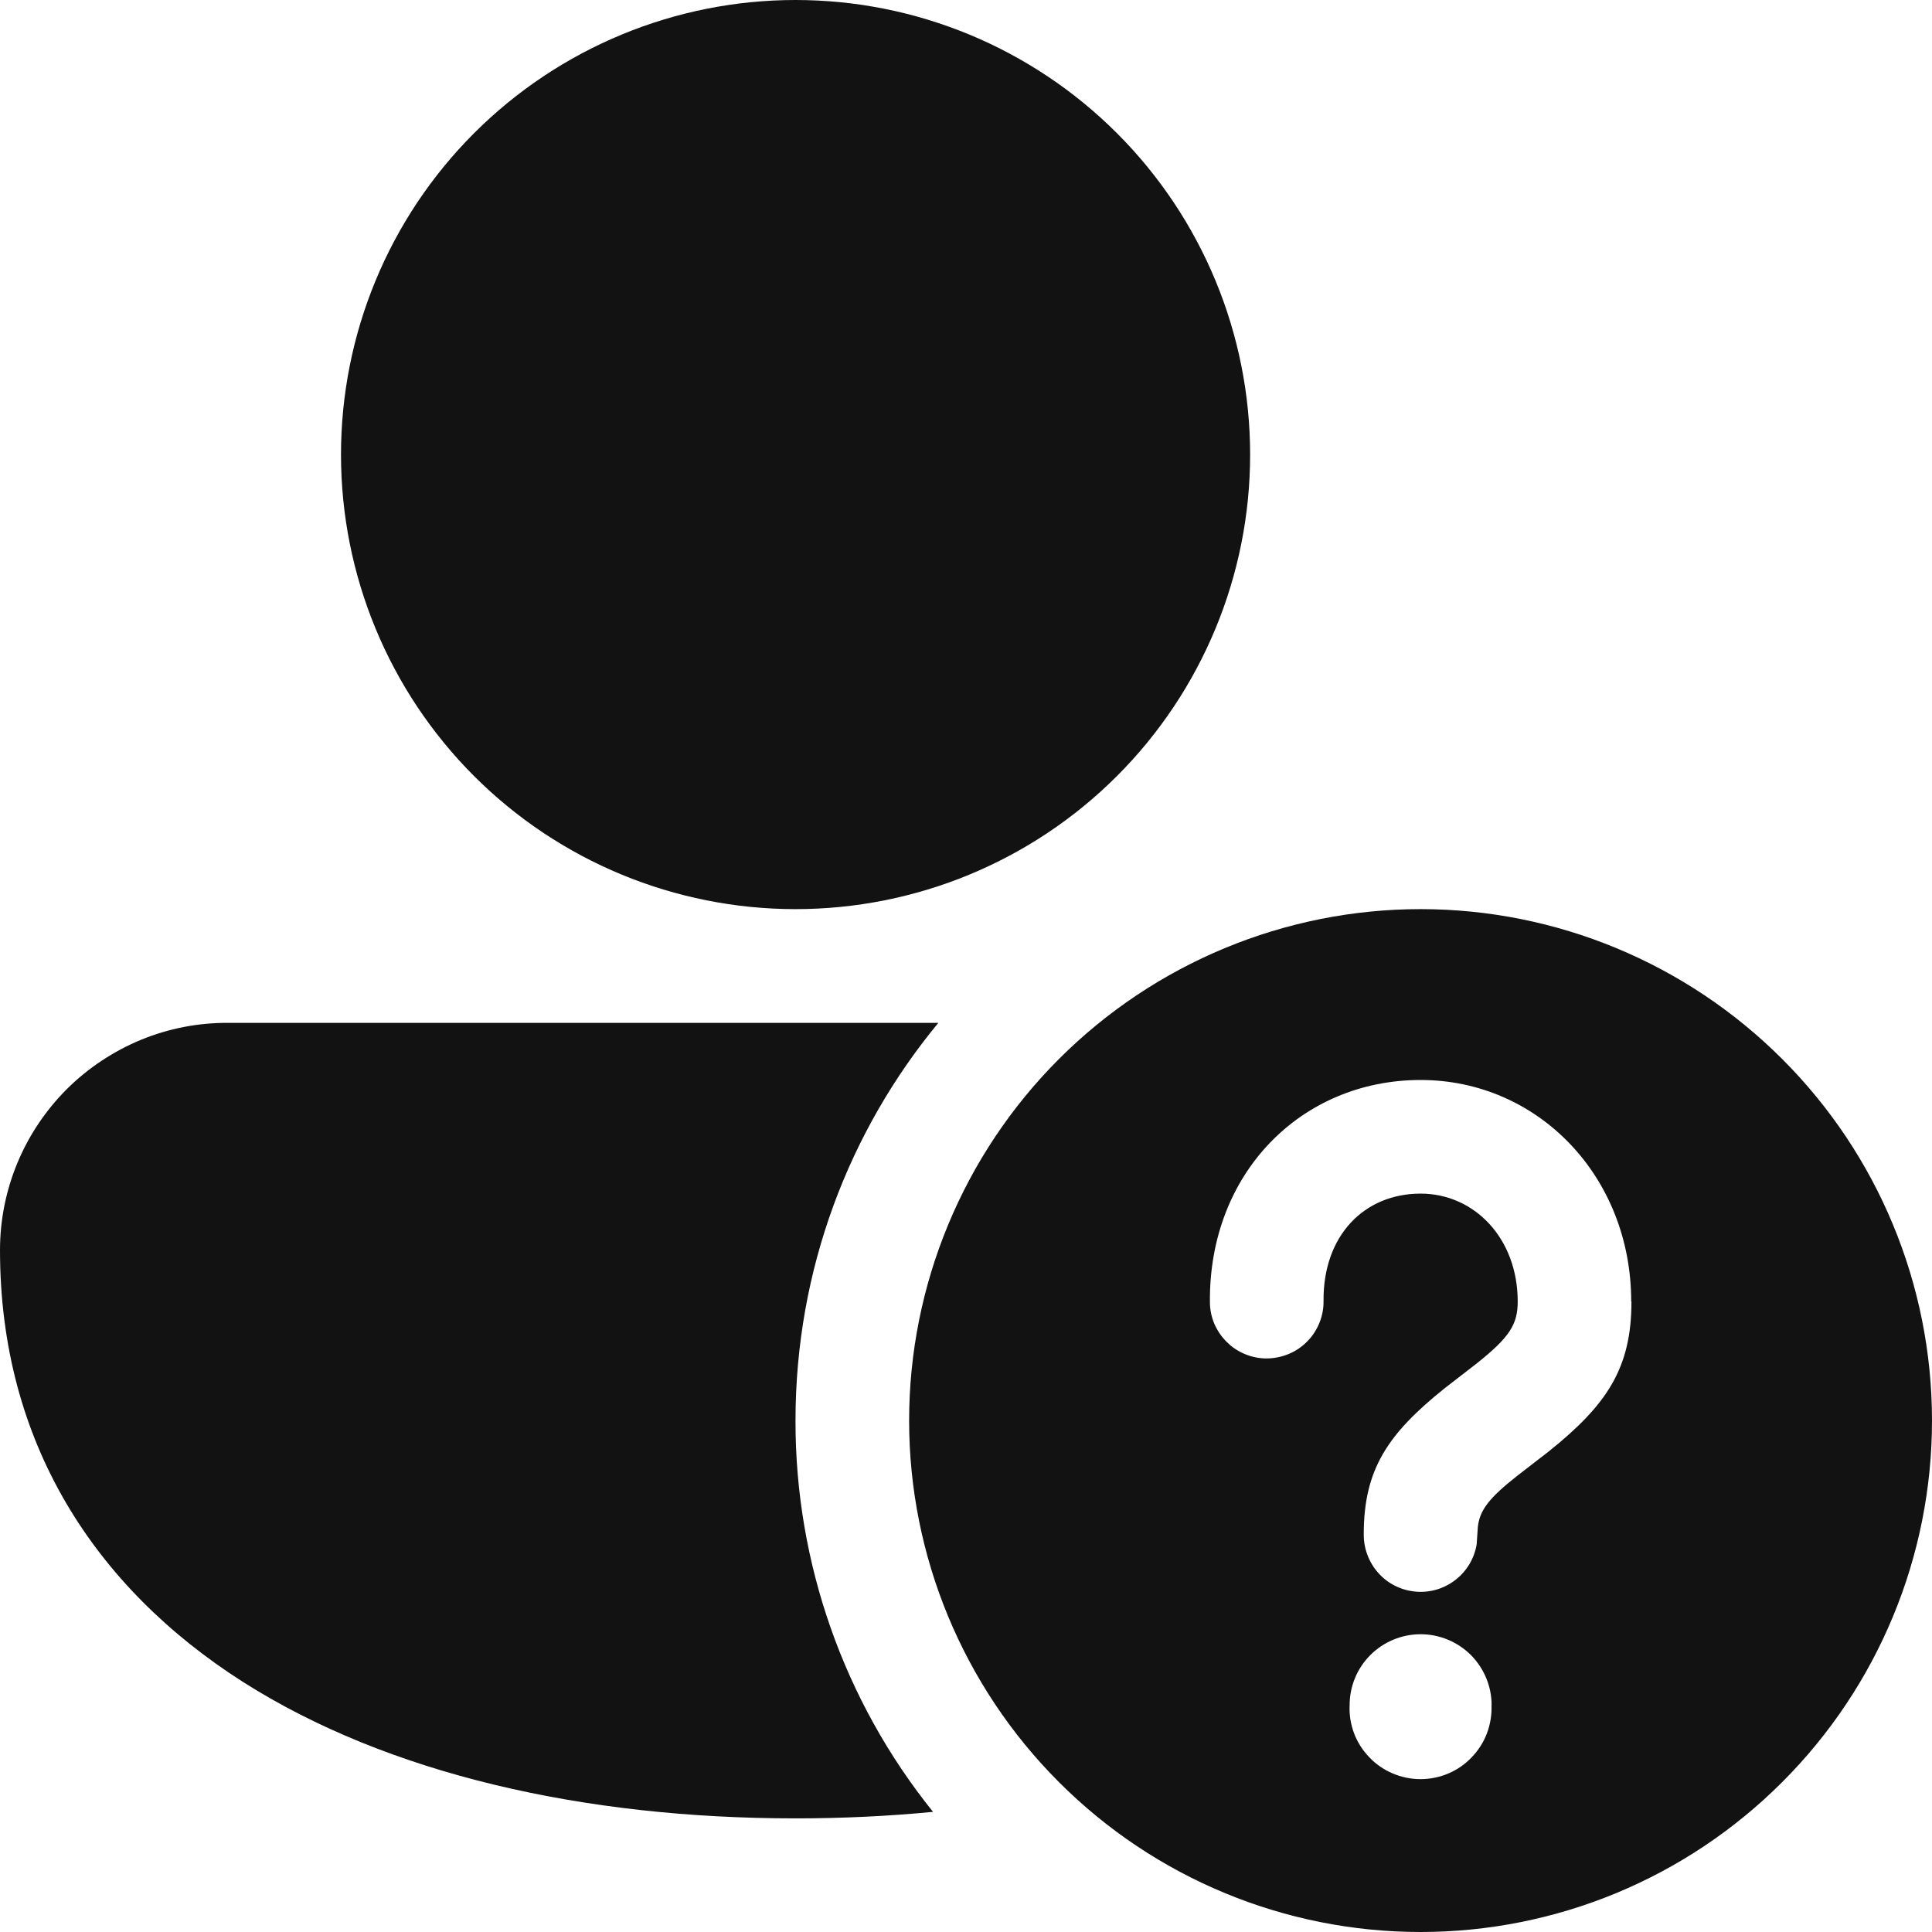 <svg width="16" height="16" viewBox="0 0 16 16" fill="none" xmlns="http://www.w3.org/2000/svg">
    <path d="M11.765 16C12.888 16 13.965 15.554 14.759 14.759C15.554 13.965 16 12.888 16 11.765C16 10.641 15.554 9.564 14.759 8.77C13.965 7.976 12.888 7.529 11.765 7.529C10.641 7.529 9.564 7.976 8.77 8.77C7.976 9.564 7.529 10.641 7.529 11.765C7.529 12.888 7.976 13.965 8.77 14.759C9.564 15.554 10.641 16 11.765 16ZM12.352 14.122C12.355 14.201 12.342 14.28 12.314 14.355C12.286 14.429 12.243 14.496 12.188 14.553C12.133 14.611 12.068 14.656 11.995 14.687C11.922 14.718 11.844 14.734 11.764 14.734C11.685 14.734 11.607 14.718 11.534 14.687C11.461 14.656 11.395 14.611 11.34 14.553C11.285 14.496 11.242 14.429 11.214 14.355C11.186 14.28 11.173 14.201 11.177 14.122C11.177 13.966 11.238 13.817 11.349 13.706C11.459 13.596 11.609 13.534 11.765 13.534C11.921 13.534 12.07 13.596 12.181 13.706C12.291 13.817 12.353 13.966 12.353 14.122M13.511 10.779C13.511 11.331 13.308 11.634 12.825 12.021L12.565 12.222C12.333 12.405 12.255 12.505 12.239 12.644L12.229 12.791C12.209 12.908 12.146 13.013 12.052 13.085C11.958 13.158 11.84 13.192 11.722 13.181C11.604 13.17 11.494 13.116 11.415 13.027C11.336 12.939 11.293 12.824 11.294 12.706C11.294 12.169 11.492 11.874 11.968 11.494L12.23 11.291C12.501 11.075 12.569 10.969 12.569 10.779C12.569 10.254 12.209 9.885 11.765 9.885C11.3 9.885 10.956 10.23 10.961 10.775C10.962 10.836 10.95 10.898 10.927 10.955C10.904 11.012 10.87 11.065 10.826 11.109C10.783 11.153 10.732 11.188 10.675 11.212C10.618 11.236 10.557 11.249 10.495 11.25C10.433 11.251 10.372 11.239 10.315 11.216C10.257 11.193 10.205 11.159 10.161 11.115C10.117 11.072 10.082 11.021 10.057 10.964C10.033 10.907 10.02 10.846 10.02 10.784C10.01 9.714 10.778 8.944 11.765 8.944C12.735 8.944 13.509 9.74 13.509 10.779M6.588 0C5.59 0 4.632 0.397 3.926 1.103C3.22 1.809 2.824 2.766 2.824 3.765C2.824 4.763 3.22 5.721 3.926 6.427C4.632 7.133 5.59 7.529 6.588 7.529C7.587 7.529 8.544 7.133 9.25 6.427C9.956 5.721 10.353 4.763 10.353 3.765C10.353 2.766 9.956 1.809 9.25 1.103C8.544 0.397 7.587 0 6.588 0ZM1.891 8.471C1.643 8.469 1.397 8.517 1.168 8.611C0.939 8.706 0.73 8.844 0.554 9.019C0.379 9.194 0.239 9.402 0.144 9.631C0.049 9.86 -2.50999e-06 10.105 0 10.353C0 11.944 0.784 13.145 2.009 13.927C3.216 14.695 4.842 15.059 6.588 15.059C6.975 15.059 7.355 15.041 7.727 15.005C6.988 14.087 6.586 12.943 6.588 11.765C6.588 10.513 7.032 9.365 7.771 8.471H1.891Z" fill="#121212"/>
</svg>

